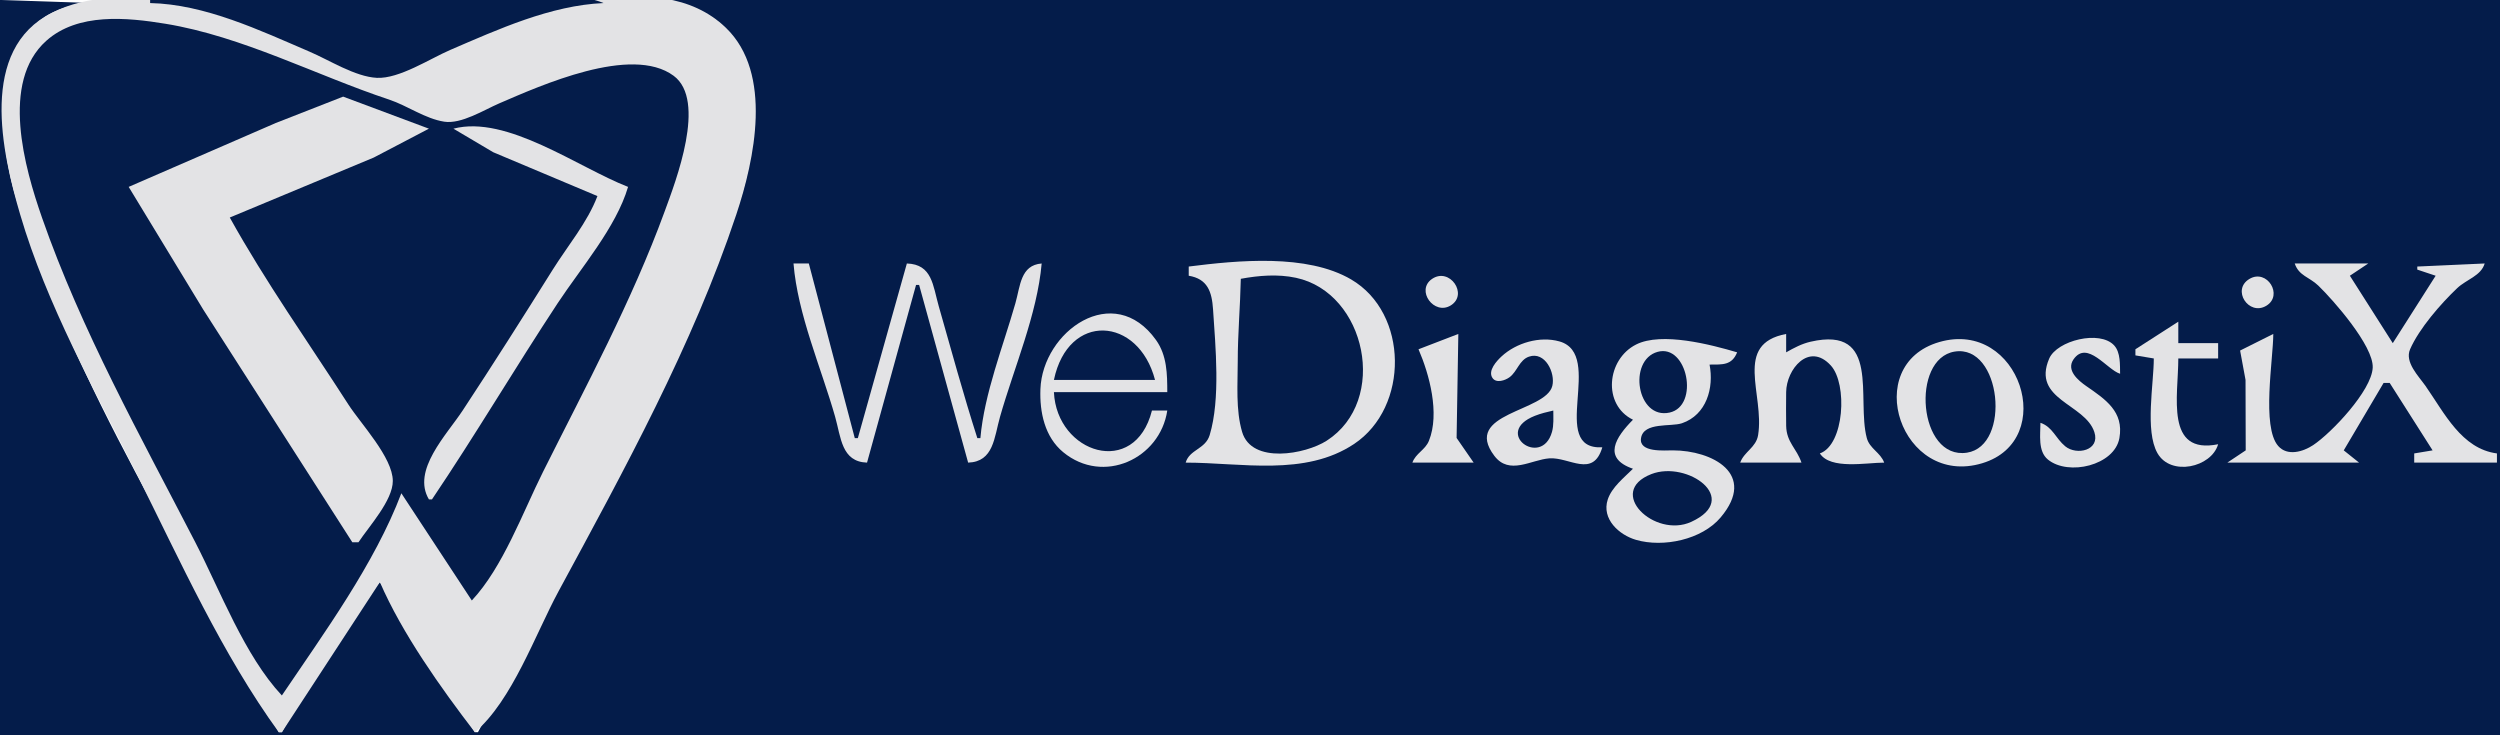 <?xml version="1.0" standalone="yes"?>
<svg xmlns="http://www.w3.org/2000/svg" width="816" height="240">
    <g fill="#041C4A" stroke="none">
        <path d="M0 0L0 240L816 240L816 0L218 0L218 1C250.392 3.828 248.999 41.989 241.656 65C221.981 126.653 186.2 182.258 156 239L155 239L124 190C111.432 203.124 100.841 223.119 92 239L91 239C60.853 182.358 24.571 126.688 5.341 65C-1.845 41.948 -3.344 2.527 30 1L0 0z"/>
    </g>
    <path style="fill:#e3e3e5; stroke:none;" d="M91 239L92 239L124 190C131.196 206.679 143.931 224.598 155 239C167.192 228.625 174.733 207.006 182.309 193C203.687 153.476 226.098 112.748 240.333 70C246.309 52.056 252.342 23.956 236.96 9.093C214.546 -12.564 171.74 5.463 148 15.424C141.018 18.354 130.675 25.335 123 25.001C114.192 24.617 103.071 17.289 95 13.85C72.727 4.362 40.587 -7.625 17 4.135C-7.034 16.118 0.6 49.657 6.576 70C15.255 99.551 31.031 127.556 44.753 155C58.764 183.023 72.546 213.598 91 239z"/>
    <path style="fill:#041C4A; stroke:none;" d="M49 0L49 1C66.867 1.369 84.862 9.924 101 16.849C107.409 19.6 115.987 25.066 123 25.408C130.306 25.765 140.373 19.132 147 16.281C162.589 9.574 179.788 1.741 197 1C185.544 -3.807 165.468 0 153 0L49 0M92 227C105.785 206.566 122.274 184.022 131 161L154 196C164.143 185.166 170.62 167.254 177.247 154C191.19 126.113 206.23 98.332 216.947 69C220.554 59.127 230.774 32.792 219.867 24.728C206.094 14.545 176.329 27.989 163 33.719C157.986 35.875 150.568 40.586 145 39.717C138.748 38.741 132.97 34.486 127 32.503C103.138 24.58 79.102 11.865 54 7.754C41.453 5.699 25.411 4.097 15.093 13.329C0.046 26.793 8.056 54.818 13.695 71C26.521 107.801 45.919 142.469 63.742 177C71.906 192.818 79.805 213.976 92 227z"/>
    <path style="fill:#e3e3e5; stroke:none;" d="M42 61L66.308 101L115 177L117 177C120.409 171.848 128.213 163.348 128.213 157C128.213 149.319 117.754 138.318 113.692 132C100.738 111.849 86.619 91.948 75 71L122 51.421L140 42L112 31.539L90 40.151L42 61M148 42L161 49.694L195 64C191.743 72.594 185.289 80.231 180.424 88C170.77 103.418 161.012 118.811 151.003 134C145.754 141.966 134.33 153.528 140 163L141 163C155.159 141.995 168.066 120.151 182.003 99C189.576 87.508 201.108 74.226 205 61C188.732 54.689 165.404 37.407 148 42M259 86C260.36 102.65 268.006 119.96 272.579 136C274.512 142.782 274.645 150.722 283 151L299 93L300 93L316 151C324.355 150.722 324.488 142.782 326.421 136C330.979 120.015 338.556 102.56 340 86C333.082 86.552 333.04 93.321 331.421 99C327.415 113.057 321.27 128.436 320 143L319 143C314.458 128.796 310.51 114.341 306.421 100C304.476 93.178 304.3 86.272 296 86L280 143L279 143L264 86L259 86M388 87L388 90C394.134 91.024 395.558 95.181 395.94 101C396.742 113.238 398.389 130.189 394.843 141.995C393.445 146.647 388.262 146.683 387 151C405.101 151 425.936 155.622 441.999 144.895C459.961 132.9 459.819 102.209 440.999 91.199C426.55 82.746 403.948 84.984 388 87M749 86C750.32 90.02 753.793 90.424 756.7 93.228C761.616 97.969 774.783 112.943 774.454 120C774.104 127.536 760.934 141.366 755 145.297C751.747 147.452 746.607 148.999 743.603 145.566C738.116 139.294 742 117.174 742 109L731.171 114.418L732.942 124L733 147L727 151L770 151L765 147L778 125L780 125L794 147L788 148L788 151L815 151L815 148C803.436 146.478 797.838 134.758 791.708 126C789.439 122.757 784.811 118.211 786.653 114C789.624 107.208 796.682 99.136 802.018 94.065C805.021 91.212 809.82 90.051 811 86L789 87L789 88L795 90L781 112L767 90L773 86L749 86z"/>
    <path style="fill:#041C4A; stroke:none;" d="M405 91C404.814 100.01 404 108.938 404 118C404 125.436 403.3 133.758 405.43 140.985C408.557 151.598 426.145 148.257 432.996 143.867C453.385 130.799 445.886 95.552 423 90.669C417.092 89.409 410.884 89.908 405 91z"/>
    <path style="fill:#e3e3e5; stroke:none;" d="M467.434 91.028C461.985 94.739 468.112 103.089 473.566 99.667C479.325 96.053 473.153 87.133 467.434 91.028M734.229 91.032C728.276 94.566 734.005 103.242 739.718 99.806C745.381 96.399 739.967 87.626 734.229 91.032M381 134L376 134C370.387 156.207 344.916 147.989 344 128L381 128C380.996 122.116 380.915 116.021 377.348 111.015C363.521 91.609 340.307 108.094 339.594 127C339.311 134.522 340.98 142.62 347.043 147.606C360.093 158.34 378.636 149.773 381 134M697 114L697 116L703 117C703 125.288 700.055 140.566 704.179 147.891C708.506 155.578 721.818 152.584 724 145C706.606 148.521 711 129.28 711 117L724 117L724 112L711 112L711 105L697 114z"/>
    <path style="fill:#041C4A; stroke:none;" d="M344 124L377 124C371.576 103.265 348.652 101.757 344 124z"/>
    <path style="fill:#e3e3e5; stroke:none;" d="M463 114C466.521 122.114 470.025 134.918 466.397 143.892C465.19 146.879 462.105 147.943 461 151L481 151L475.434 142.945L476 109L463 114M568 151L588 151C586.458 146.378 583.106 144.389 583.005 139C582.936 135.338 582.976 131.663 583.001 128C583.052 120.581 590.427 111.501 597.566 119.279C603.095 125.301 601.992 145.192 594 148C597.477 153.364 609.181 151 615 151C613.805 147.697 610.244 146.453 609.318 142.956C605.927 130.143 613.996 106.262 591 111.529C588.102 112.193 585.558 113.546 583 115L583 109C565.628 112.311 575.989 128.633 573.852 141.985C573.196 146.085 569.312 147.371 568 151M523 146C505.116 146.915 523.972 115.665 508.985 111.434C502.591 109.628 494.878 111.913 490.109 116.329C488.534 117.788 485.549 120.981 487.137 123.356C488.371 125.204 491.308 124.157 492.702 123.137C495.234 121.286 495.876 117.507 499.058 116.407C504.319 114.588 507.724 121.719 506.677 125.956C504.571 134.483 477.122 134.717 487.742 148.772C492.637 155.249 499.816 150.025 505.715 149.605C512.247 149.14 519.981 156.168 523 146M533 137C527.408 142.659 522.862 149.513 533 153C530.118 155.89 526.114 158.999 524.782 163C522.656 169.387 528.483 174.613 534 176.211C542.929 178.796 555.483 176.159 561.606 168.906C573.651 154.635 558.776 147.006 546 147C543.324 146.999 534.87 147.791 535.631 143C536.477 137.68 545.411 139.374 548.996 138.146C557.008 135.402 559.483 126.602 558 119C562.226 118.985 565.278 119.284 567 115C558.534 112.498 542.339 108.231 534.004 112.457C524.431 117.311 522.985 132.074 533 137M633 111.638C607.15 119.11 620.521 159.19 647 151.2C671.995 143.658 659.188 104.068 633 111.638M666 138C666 141.819 665.105 147.263 668.434 149.991C675.107 155.458 690.185 151.911 691.771 142.999C693.309 134.35 687.214 130.35 681.005 126.049C678.331 124.197 674.316 120.865 676.801 117.294C681.27 110.871 687.719 120.687 692 122C691.94 119.103 692.182 115.047 690.062 112.742C685.362 107.635 671.384 111.158 668.858 117.043C663.087 130.488 680.528 131.721 683.593 141.015C685.577 147.033 677.817 148.727 674.105 145.681C670.945 143.088 670.001 139.365 666 138z"/>
    <path style="fill:#041C4A; stroke:none;" d="M541.018 114.851C531.27 117.596 534.252 137.028 544.956 134.663C554.797 132.488 550.768 112.106 541.018 114.851M638.001 114.758C623.592 117.08 626.112 150.166 641.999 147.756C656.568 145.547 653.233 112.303 638.001 114.758M507 134C504.967 134.471 502.949 134.945 500.999 135.715C487.094 141.203 503.188 152.872 506.566 140.986C507.197 138.767 506.993 136.281 507 134M539.005 154.742C524.056 160.562 540.072 175.794 551.996 170.347C568.556 162.783 550.667 150.202 539.005 154.742z"/>
</svg>
